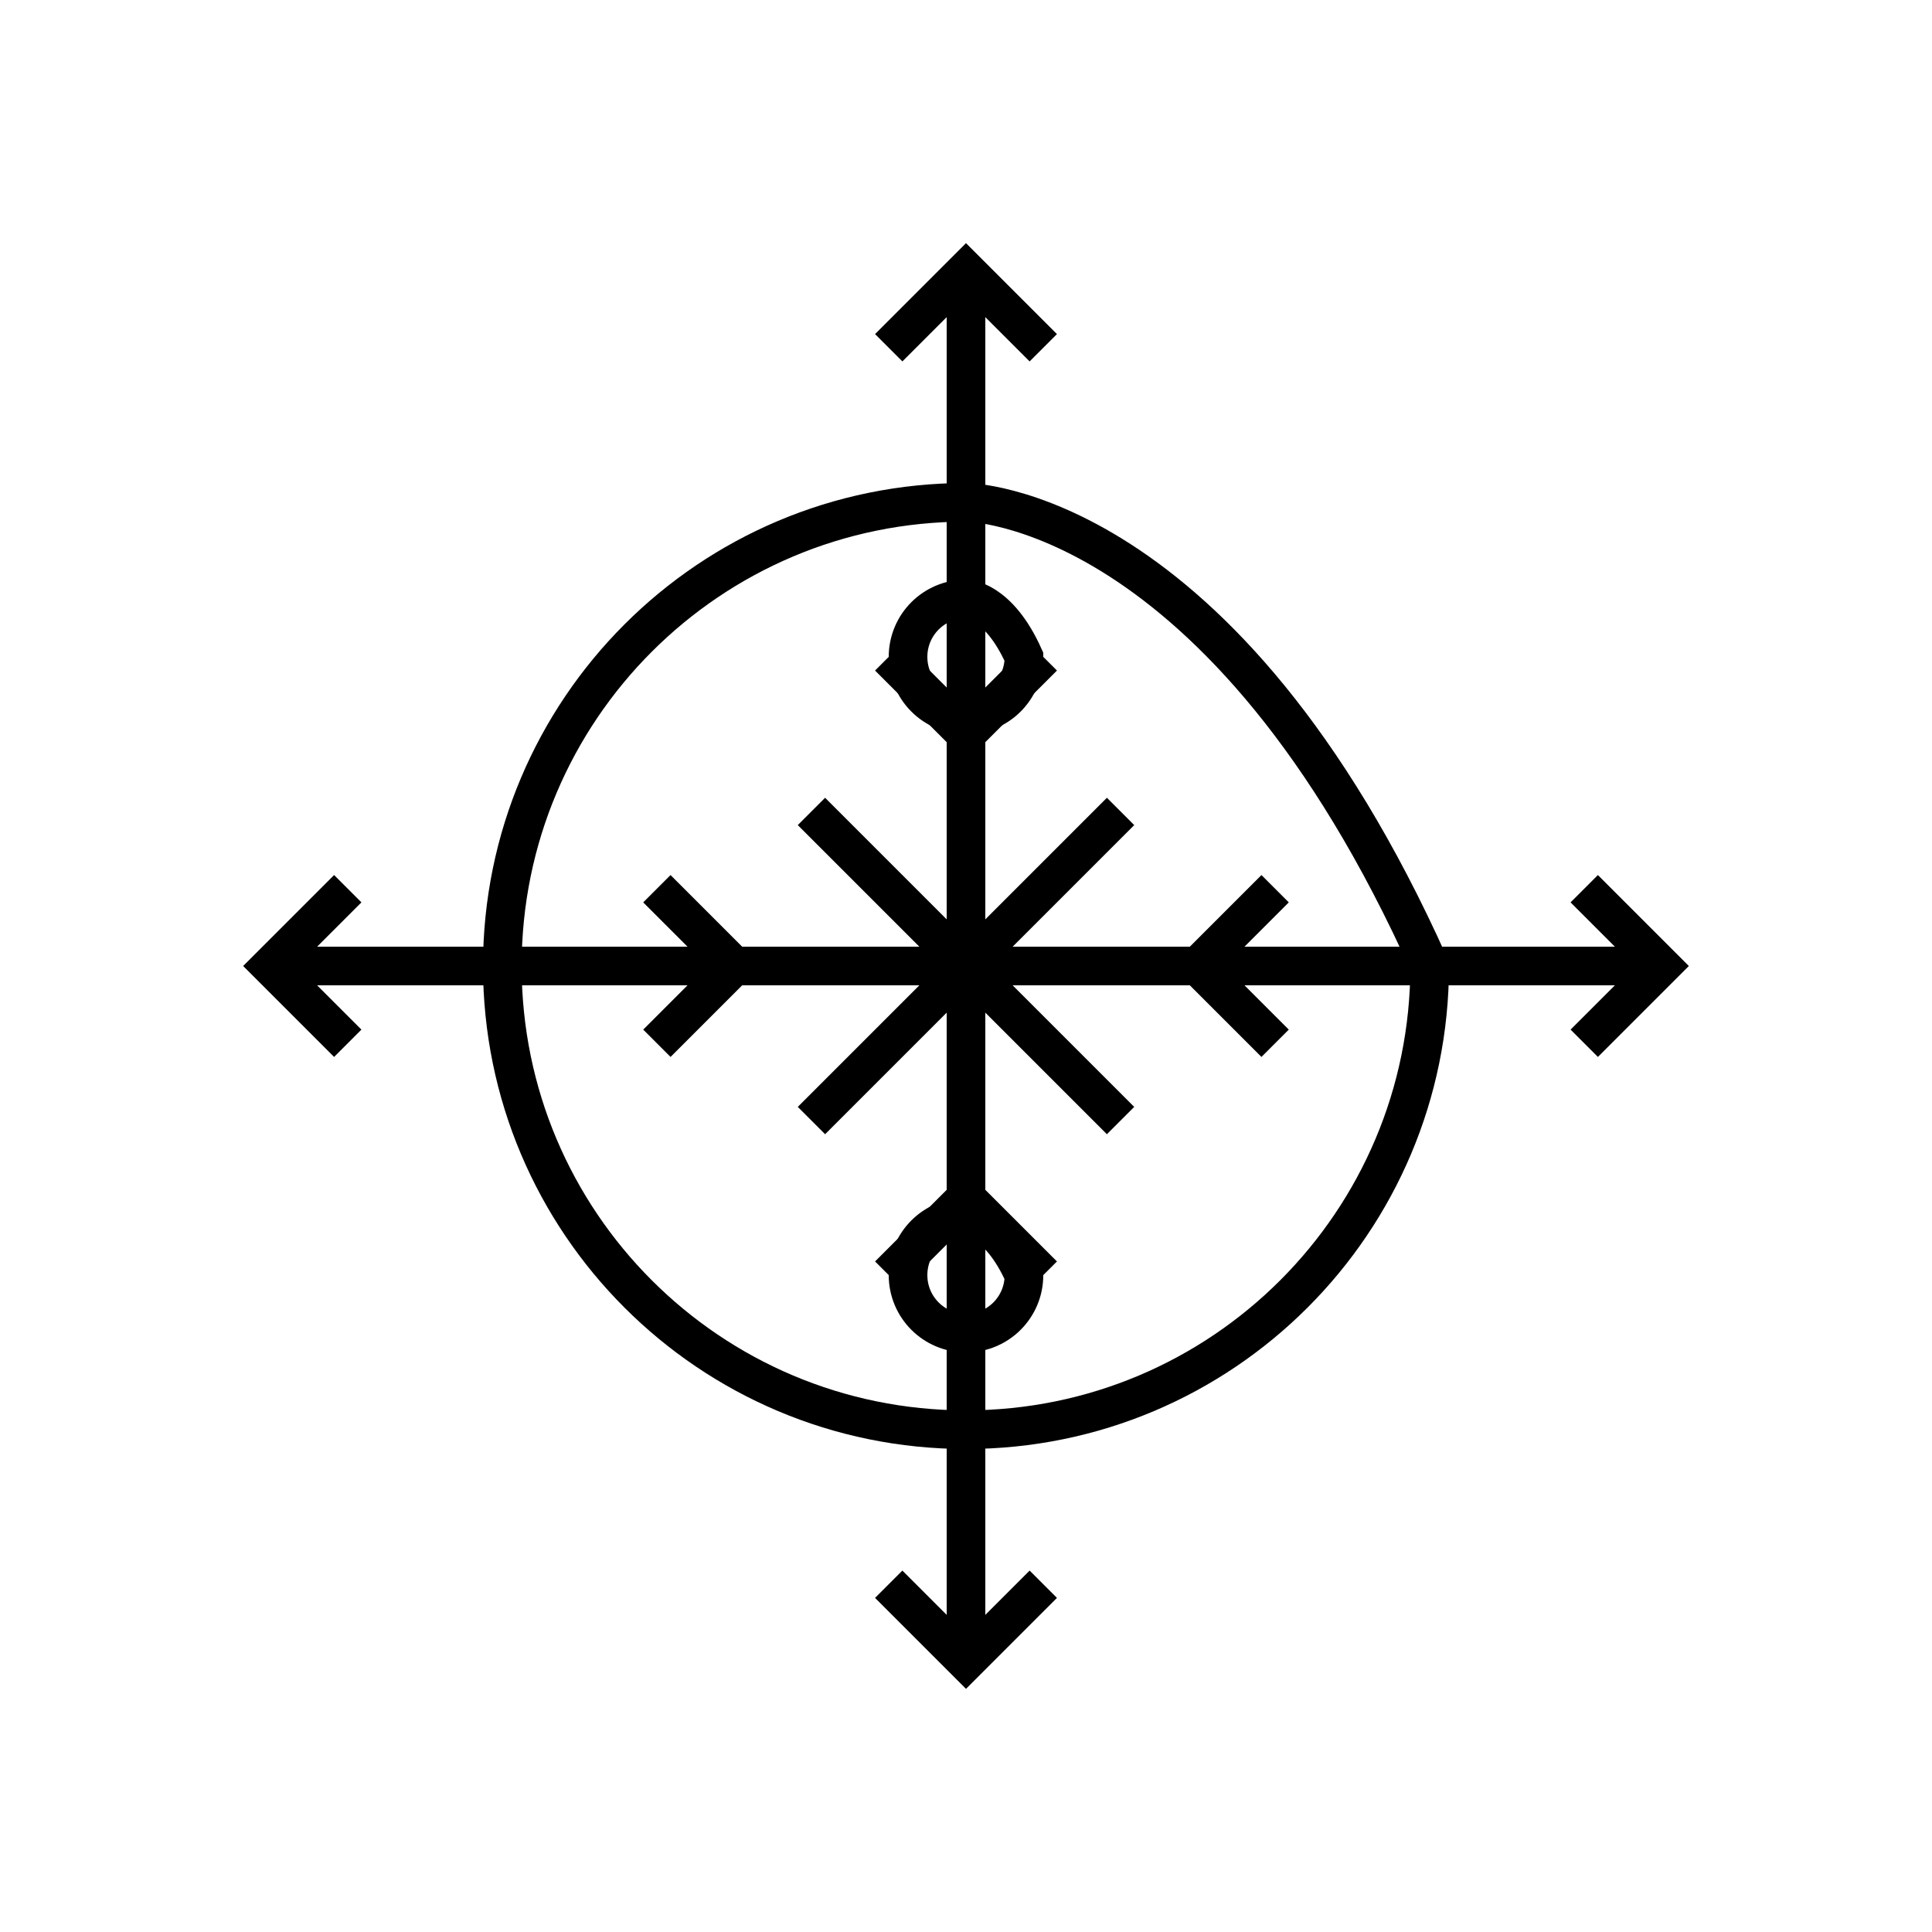 <?xml version="1.0" encoding="UTF-8" standalone="no"?>
<!DOCTYPE svg PUBLIC "-//W3C//DTD SVG 20010904//EN" "http://www.w3.org/TR/2001/REC-SVG-20010904/DTD/svg10.dtd">

<svg xmlns="http://www.w3.org/2000/svg" width="50" height="50" viewBox="0 0 50 50">
   <path id="compositeRing" fill="none" stroke="black" stroke-width="1" d="M 37.00,25.00
           C 37.00,31.63 31.63,37.00 25.00,37.00
             18.37,37.00 13.00,31.63 13.00,25.00
             13.00,18.37 18.37,13.00 25.00,13.00
             25.00,13.00 31.63,13.00 37.00,25.00 Z" />
   <path id="over" fill="none" stroke="black" stroke-width="1" d="M 7.00,25.00
           C 7.00,25.00 43.00,25.00 43.00,25.00M 25.00,7.00
           C 25.00,7.00 25.00,43.00 25.00,43.00" />
   <path id="xor" fill="none" stroke="black" stroke-width="1" d="M 13.00,25.00
           C 13.00,25.00 37.00,25.00 37.00,25.00M 25.00,13.00
           C 25.00,13.00 25.00,37.00 25.00,37.00" />
   <path id="atop" fill="none" stroke="black" stroke-width="1" d="M 19.00,25.00
           C 19.00,25.00 31.00,25.00 31.00,25.00M 25.00,19.00
           C 25.00,19.00 25.00,31.00 25.00,31.00" />
   <path id="arithmetic" fill="none" stroke="black" stroke-width="1" d="M 13.00,25.00
           C 13.00,25.00 37.00,25.00 37.00,25.00M 21.00,21.00
           C 21.00,21.00 29.00,29.00 29.00,29.00M 21.00,29.00
           C 21.00,29.00 29.00,21.00 29.00,21.00M 26.50,17.00
           C 26.50,17.83 25.83,18.50 25.00,18.50
             24.17,18.50 23.50,17.83 23.50,17.00
             23.50,16.17 24.17,15.50 25.00,15.50
             25.00,15.50 25.83,15.50 26.50,17.00 Z
           M 26.50,33.00
           C 26.50,33.83 25.83,34.50 25.00,34.50
             24.17,34.50 23.50,33.83 23.50,33.00
             23.50,32.17 24.17,31.50 25.00,31.50
             25.00,31.50 25.83,31.50 26.50,33.00 Z" />
   <path id="in" fill="none" stroke="black" stroke-width="1" d="M 13.00,25.00
           C 13.00,25.00 19.00,25.00 19.00,25.00M 37.00,25.00
           C 37.00,25.00 31.00,25.00 31.00,25.00M 25.00,13.00
           C 25.00,13.00 25.00,19.00 25.00,19.00M 25.00,37.00
           C 25.00,37.00 25.00,31.00 25.00,31.00M 17.00,23.00
           C 17.00,23.00 19.00,25.00 19.00,25.00
             19.00,25.00 17.00,27.00 17.00,27.00M 33.00,23.00
           C 33.00,23.00 31.00,25.00 31.00,25.00
             31.00,25.00 33.00,27.00 33.00,27.00M 23.00,17.00
           C 23.00,17.00 25.00,19.00 25.00,19.00
             25.00,19.00 27.00,17.00 27.00,17.00M 23.00,33.00
           C 23.00,33.00 25.00,31.00 25.00,31.00
             25.00,31.00 27.00,33.00 27.00,33.00" />
   <path id="out" fill="none" stroke="black" stroke-width="1" d="M 13.00,25.00
           C 13.00,25.00 7.00,25.00 7.00,25.00M 37.00,25.00
           C 37.00,25.00 43.00,25.00 43.00,25.00M 25.00,13.00
           C 25.00,13.00 25.00,7.00 25.00,7.00M 25.00,37.00
           C 25.00,37.00 25.00,43.00 25.00,43.00M 9.00,23.00
           C 9.00,23.00 7.00,25.00 7.00,25.00
             7.00,25.00 9.00,27.00 9.00,27.00M 41.00,23.00
           C 41.00,23.00 43.00,25.00 43.00,25.00
             43.00,25.00 41.00,27.00 41.00,27.00M 23.00,9.00
           C 23.00,9.00 25.00,7.00 25.00,7.00
             25.00,7.00 27.00,9.00 27.00,9.00M 23.00,41.00
           C 23.00,41.00 25.00,43.00 25.00,43.00
             25.00,43.00 27.00,41.00 27.00,41.00" />
</svg>